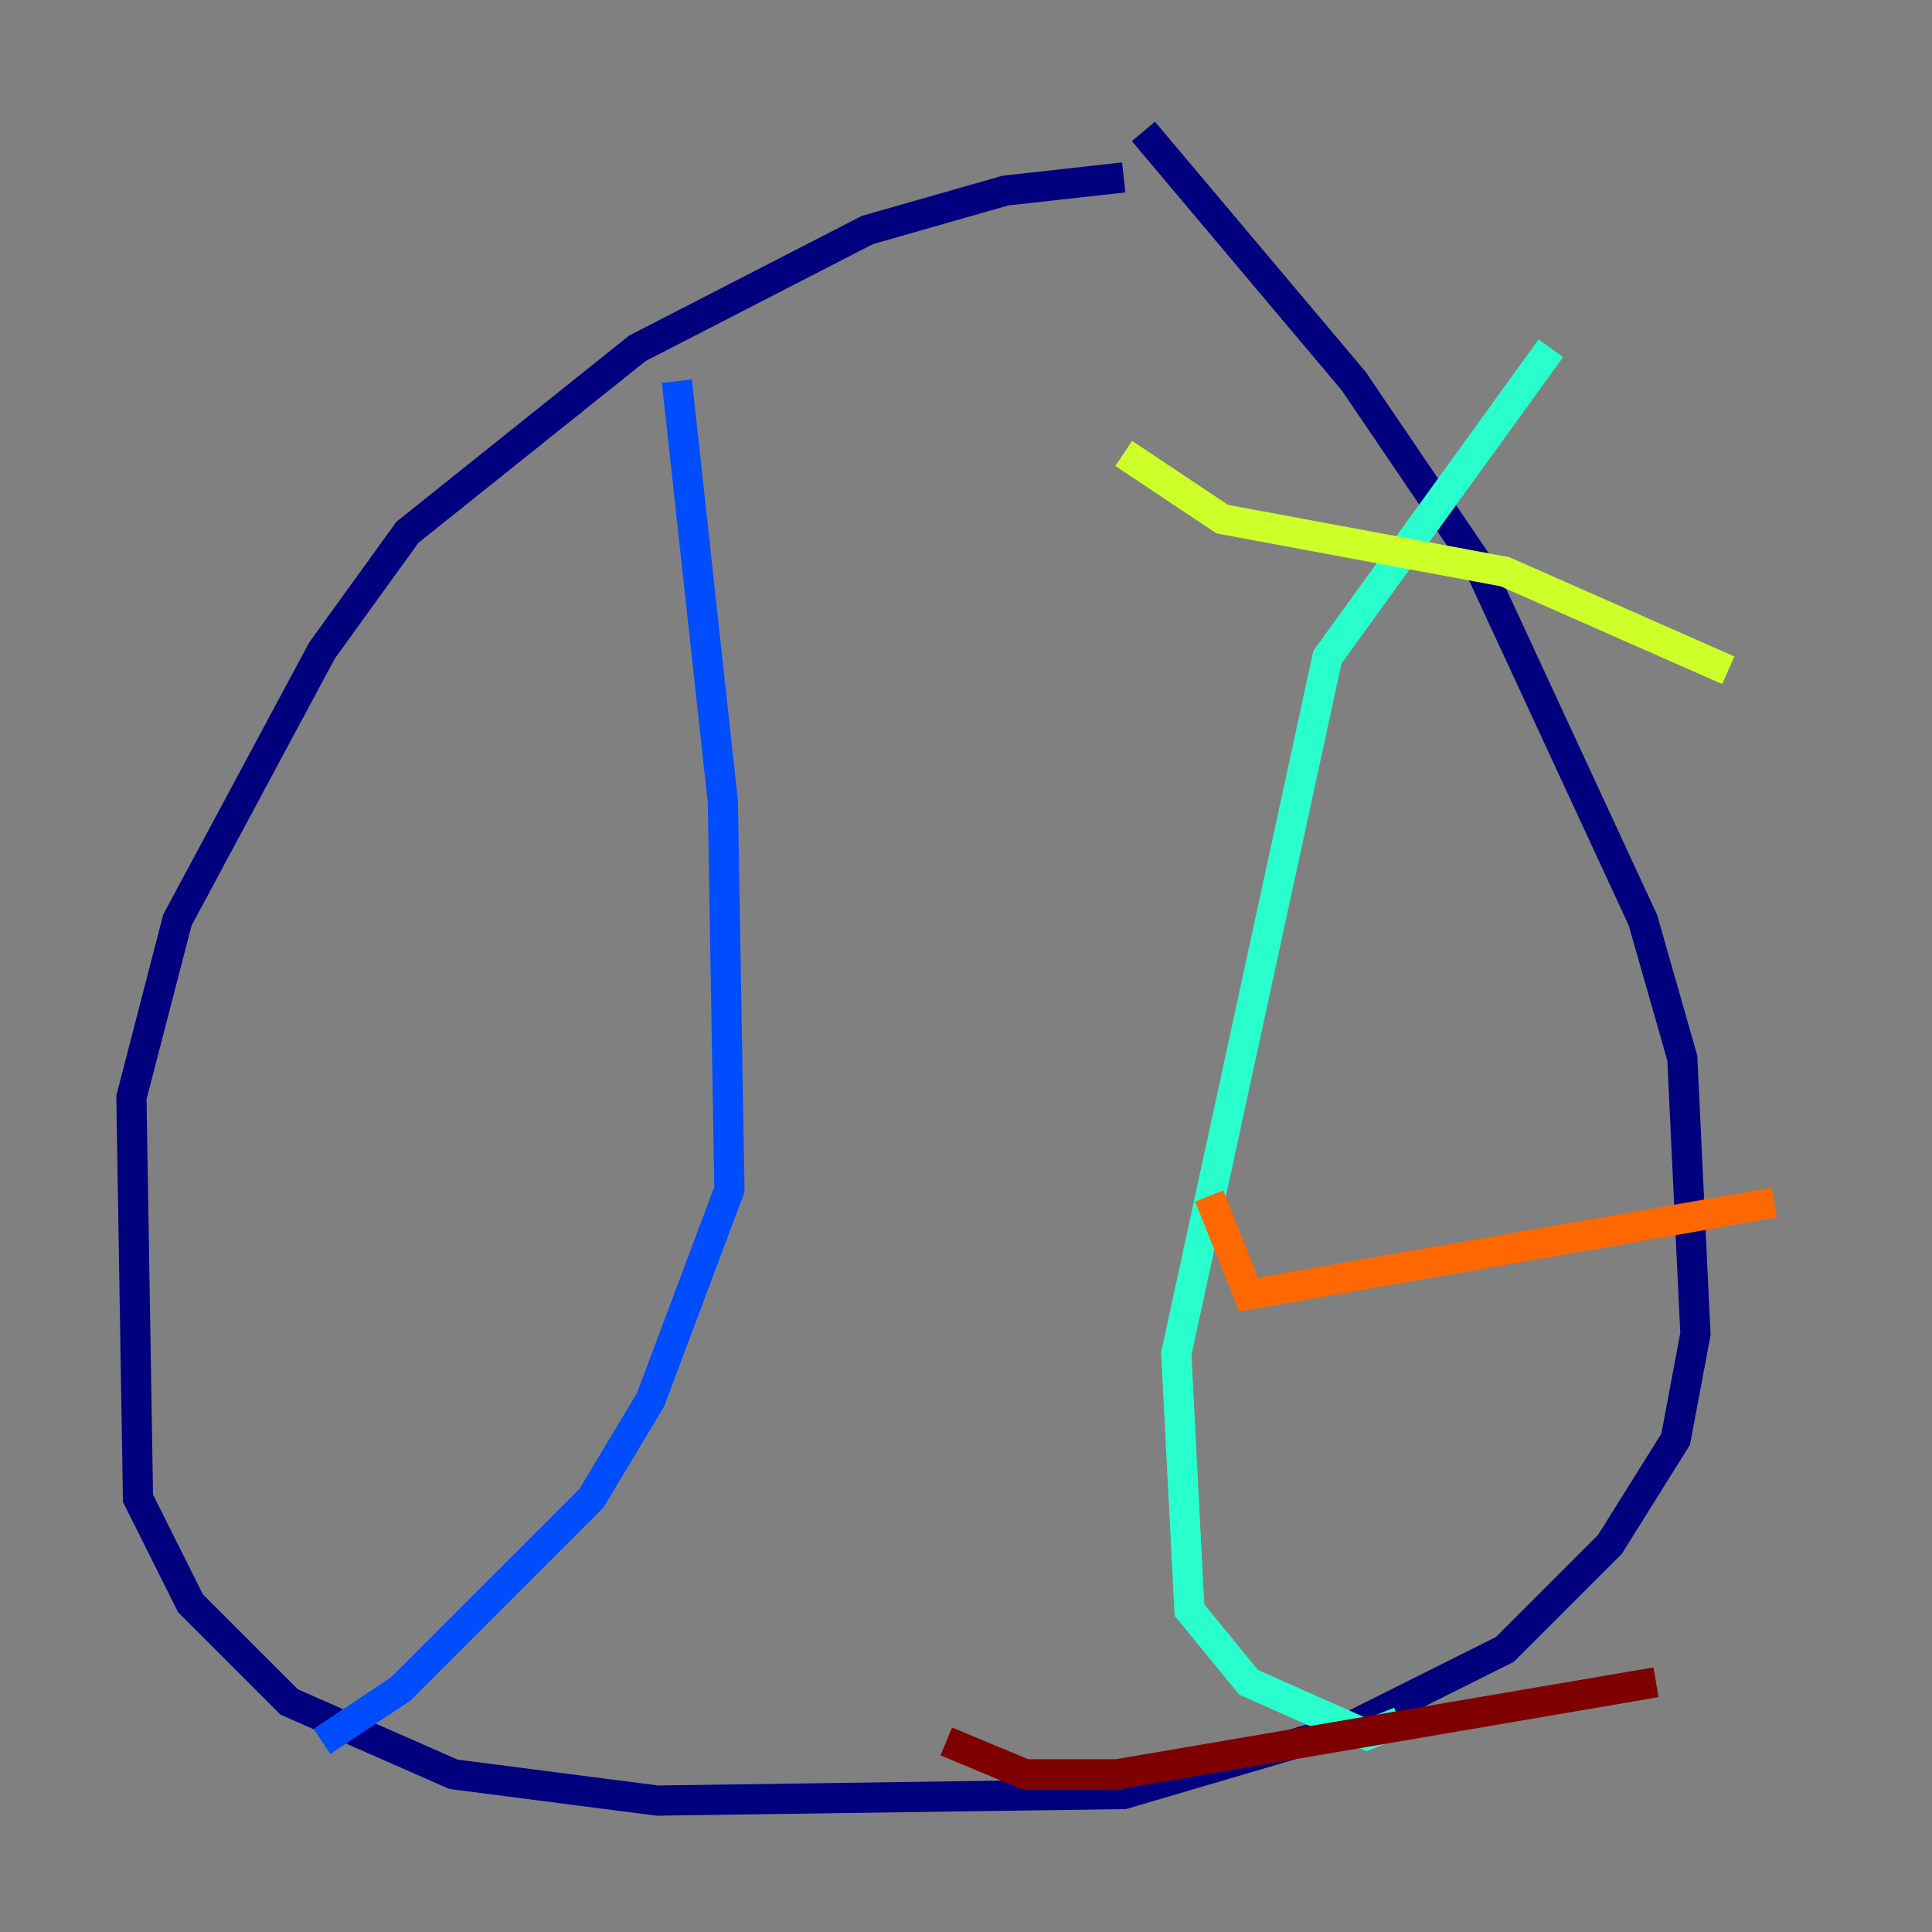 <?xml version="1.0" encoding="utf-8" ?>
<svg baseProfile="tiny" height="128" version="1.2" viewBox="0,0,128,128" width="128" xmlns="http://www.w3.org/2000/svg" xmlns:ev="http://www.w3.org/2001/xml-events" xmlns:xlink="http://www.w3.org/1999/xlink"><rect x="0" y="0" width="128" height="128" fill="#808080" stroke="none"/><defs /><polyline fill="none" points="74.449,11.755 66.612,12.626 57.469,15.238 42.231,23.075 26.993,35.265 21.333,43.102 11.755,60.952 8.707,72.707 9.143,99.265 12.626,106.231 19.157,112.762 30.041,117.551 43.537,119.293 74.449,118.857 89.252,114.503 99.701,109.279 106.667,102.313 111.02,95.347 112.326,88.381 111.456,70.095 108.844,60.952 97.959,37.442 89.687,25.252 75.755,8.707" stroke="#00007f" stroke-width="2" /><polyline fill="none" points="44.843,25.252 47.891,53.116 48.327,78.803 43.102,92.735 39.184,99.265 26.558,111.891 21.333,115.374" stroke="#004cff" stroke-width="2" /><polyline fill="none" points="102.748,23.075 87.946,43.537 77.932,89.687 78.803,106.667 82.721,111.456 90.558,114.939 92.735,114.068" stroke="#29ffcd" stroke-width="2" /><polyline fill="none" points="74.449,30.041 80.98,34.395 99.701,37.878 114.503,44.408" stroke="#cdff29" stroke-width="2" /><polyline fill="none" points="80.109,79.238 82.721,85.769 117.551,79.674" stroke="#ff6700" stroke-width="2" /><polyline fill="none" points="62.694,115.374 67.918,117.551 74.014,117.551 109.714,111.456" stroke="#7f0000" stroke-width="2" /></svg>